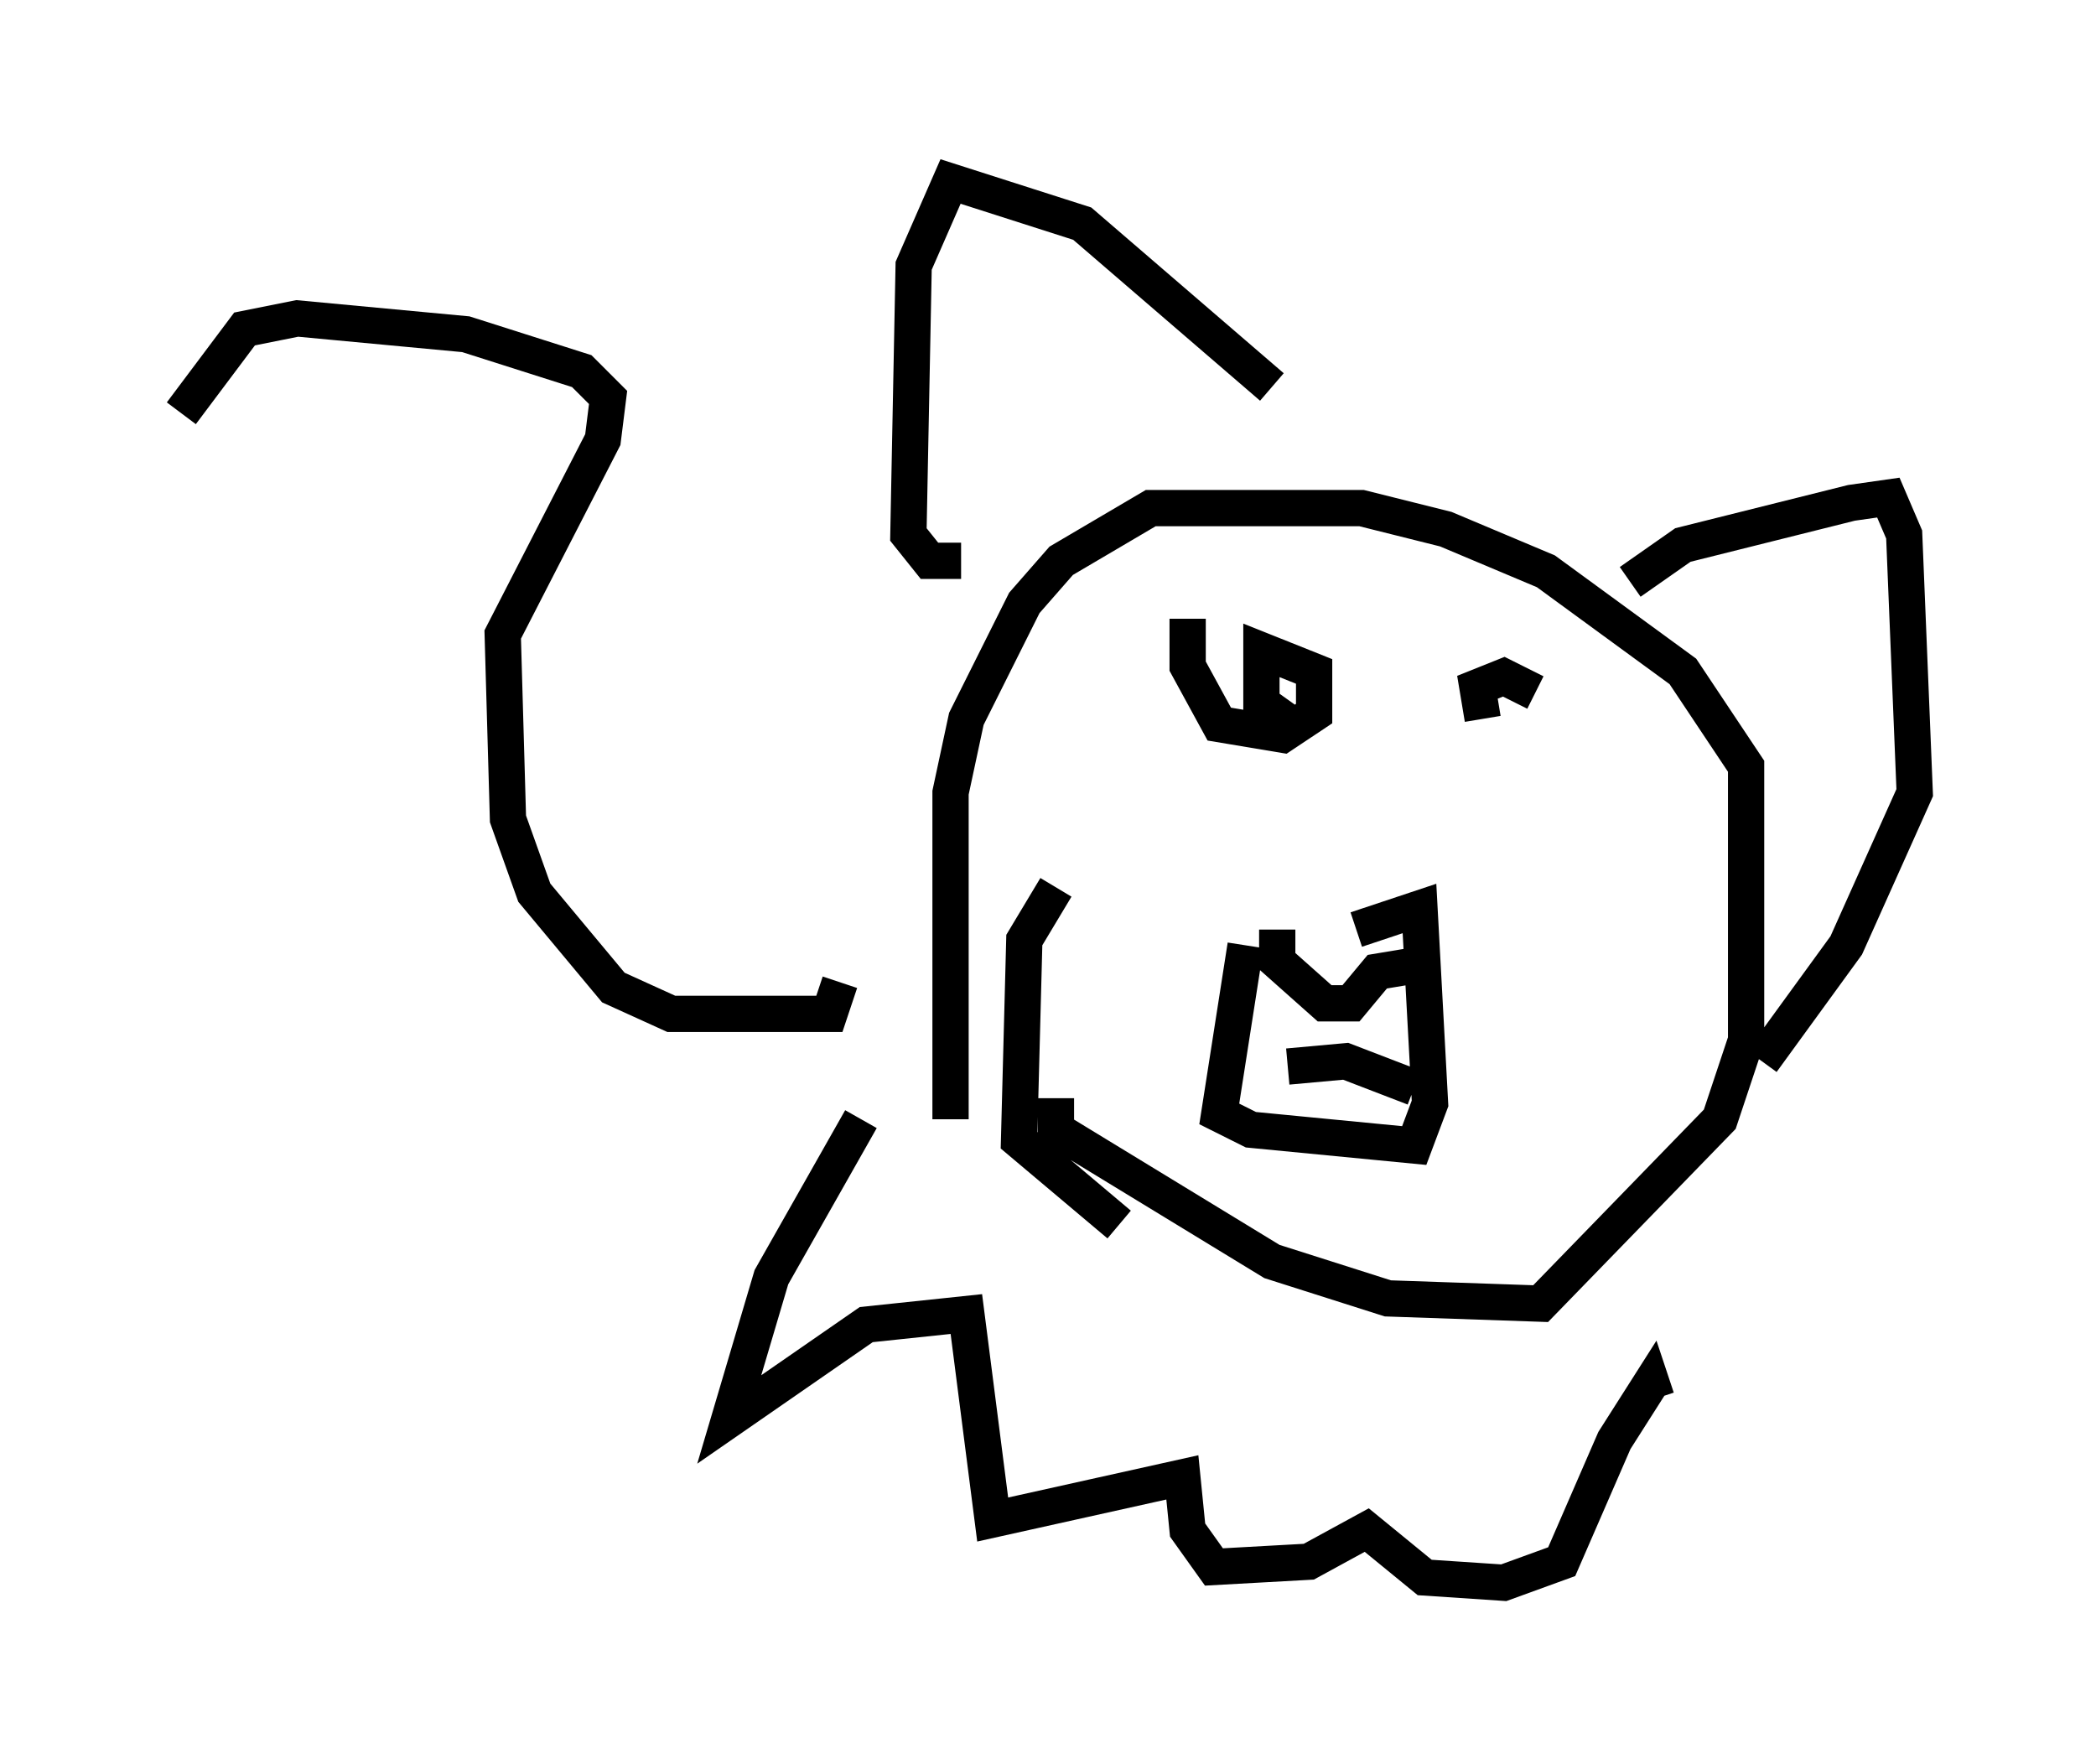 <?xml version="1.0" encoding="utf-8" ?>
<svg baseProfile="full" height="48.637" version="1.1" width="57.788" xmlns="http://www.w3.org/2000/svg" xmlns:ev="http://www.w3.org/2001/xml-events" xmlns:xlink="http://www.w3.org/1999/xlink"><defs /><rect fill="white" height="48.637" width="57.788" x="0" y="0" /><path d="M24.754, 29.838 m-1.017, 1.017 l-2.469, 4.358 -1.162, 3.922 l3.777, -2.615 2.76, -0.291 l0.726, 5.665 5.229, -1.162 l0.145, 1.453 0.726, 1.017 l2.615, -0.145 1.598, -0.872 l1.598, 1.307 2.179, 0.145 l1.598, -0.581 1.453, -3.341 l1.017, -1.598 0.145, 0.436 m-16.559, -14.089 l-0.872, 1.453 -0.145, 5.52 l2.76, 2.324 m3.486, -7.698 l-0.726, 4.648 0.872, 0.436 l4.503, 0.436 0.436, -1.162 l-0.291, -5.374 -1.743, 0.581 m-2.179, 0.0 l0.0, 0.872 1.307, 1.162 l0.726, 0.0 0.726, -0.872 l0.872, -0.145 m-3.341, 2.76 l1.598, -0.145 1.888, 0.726 m-9.877, 0.291 l0.0, 0.872 5.955, 3.631 l3.196, 1.017 4.212, 0.145 l4.939, -5.084 0.726, -2.179 l0.0, -7.553 -1.743, -2.615 l-3.777, -2.76 -2.76, -1.162 l-2.324, -0.581 -5.81, 0.0 l-2.469, 1.453 -1.017, 1.162 l-1.598, 3.196 -0.436, 2.034 l0.0, 9.006 m8.86, -20.19 l-5.229, -4.503 -3.631, -1.162 l-1.017, 2.324 -0.145, 7.408 l0.581, 0.726 0.872, 0.0 m18.447, 0.581 l1.453, -1.017 4.648, -1.162 l1.017, -0.145 0.436, 1.017 l0.291, 7.117 -1.888, 4.212 l-2.324, 3.196 m-6.246, -10.168 l-0.872, -0.436 -0.726, 0.291 l0.145, 0.872 m-5.084, -0.436 l0.0, 0.0 m0.0, 0.726 l-1.017, -0.726 0.0, -1.453 l1.453, 0.581 0.0, 1.162 l-0.872, 0.581 -1.743, -0.291 l-0.872, -1.598 0.0, -1.307 m-9.587, 10.022 l-0.291, 0.872 -4.358, 0.0 l-1.598, -0.726 -2.179, -2.615 l-0.726, -2.034 -0.145, -5.084 l2.76, -5.374 0.145, -1.162 l-0.726, -0.726 -3.196, -1.017 l-4.648, -0.436 -1.453, 0.291 l-1.743, 2.324 " fill="none" stroke="black" stroke-width="1" /></svg>